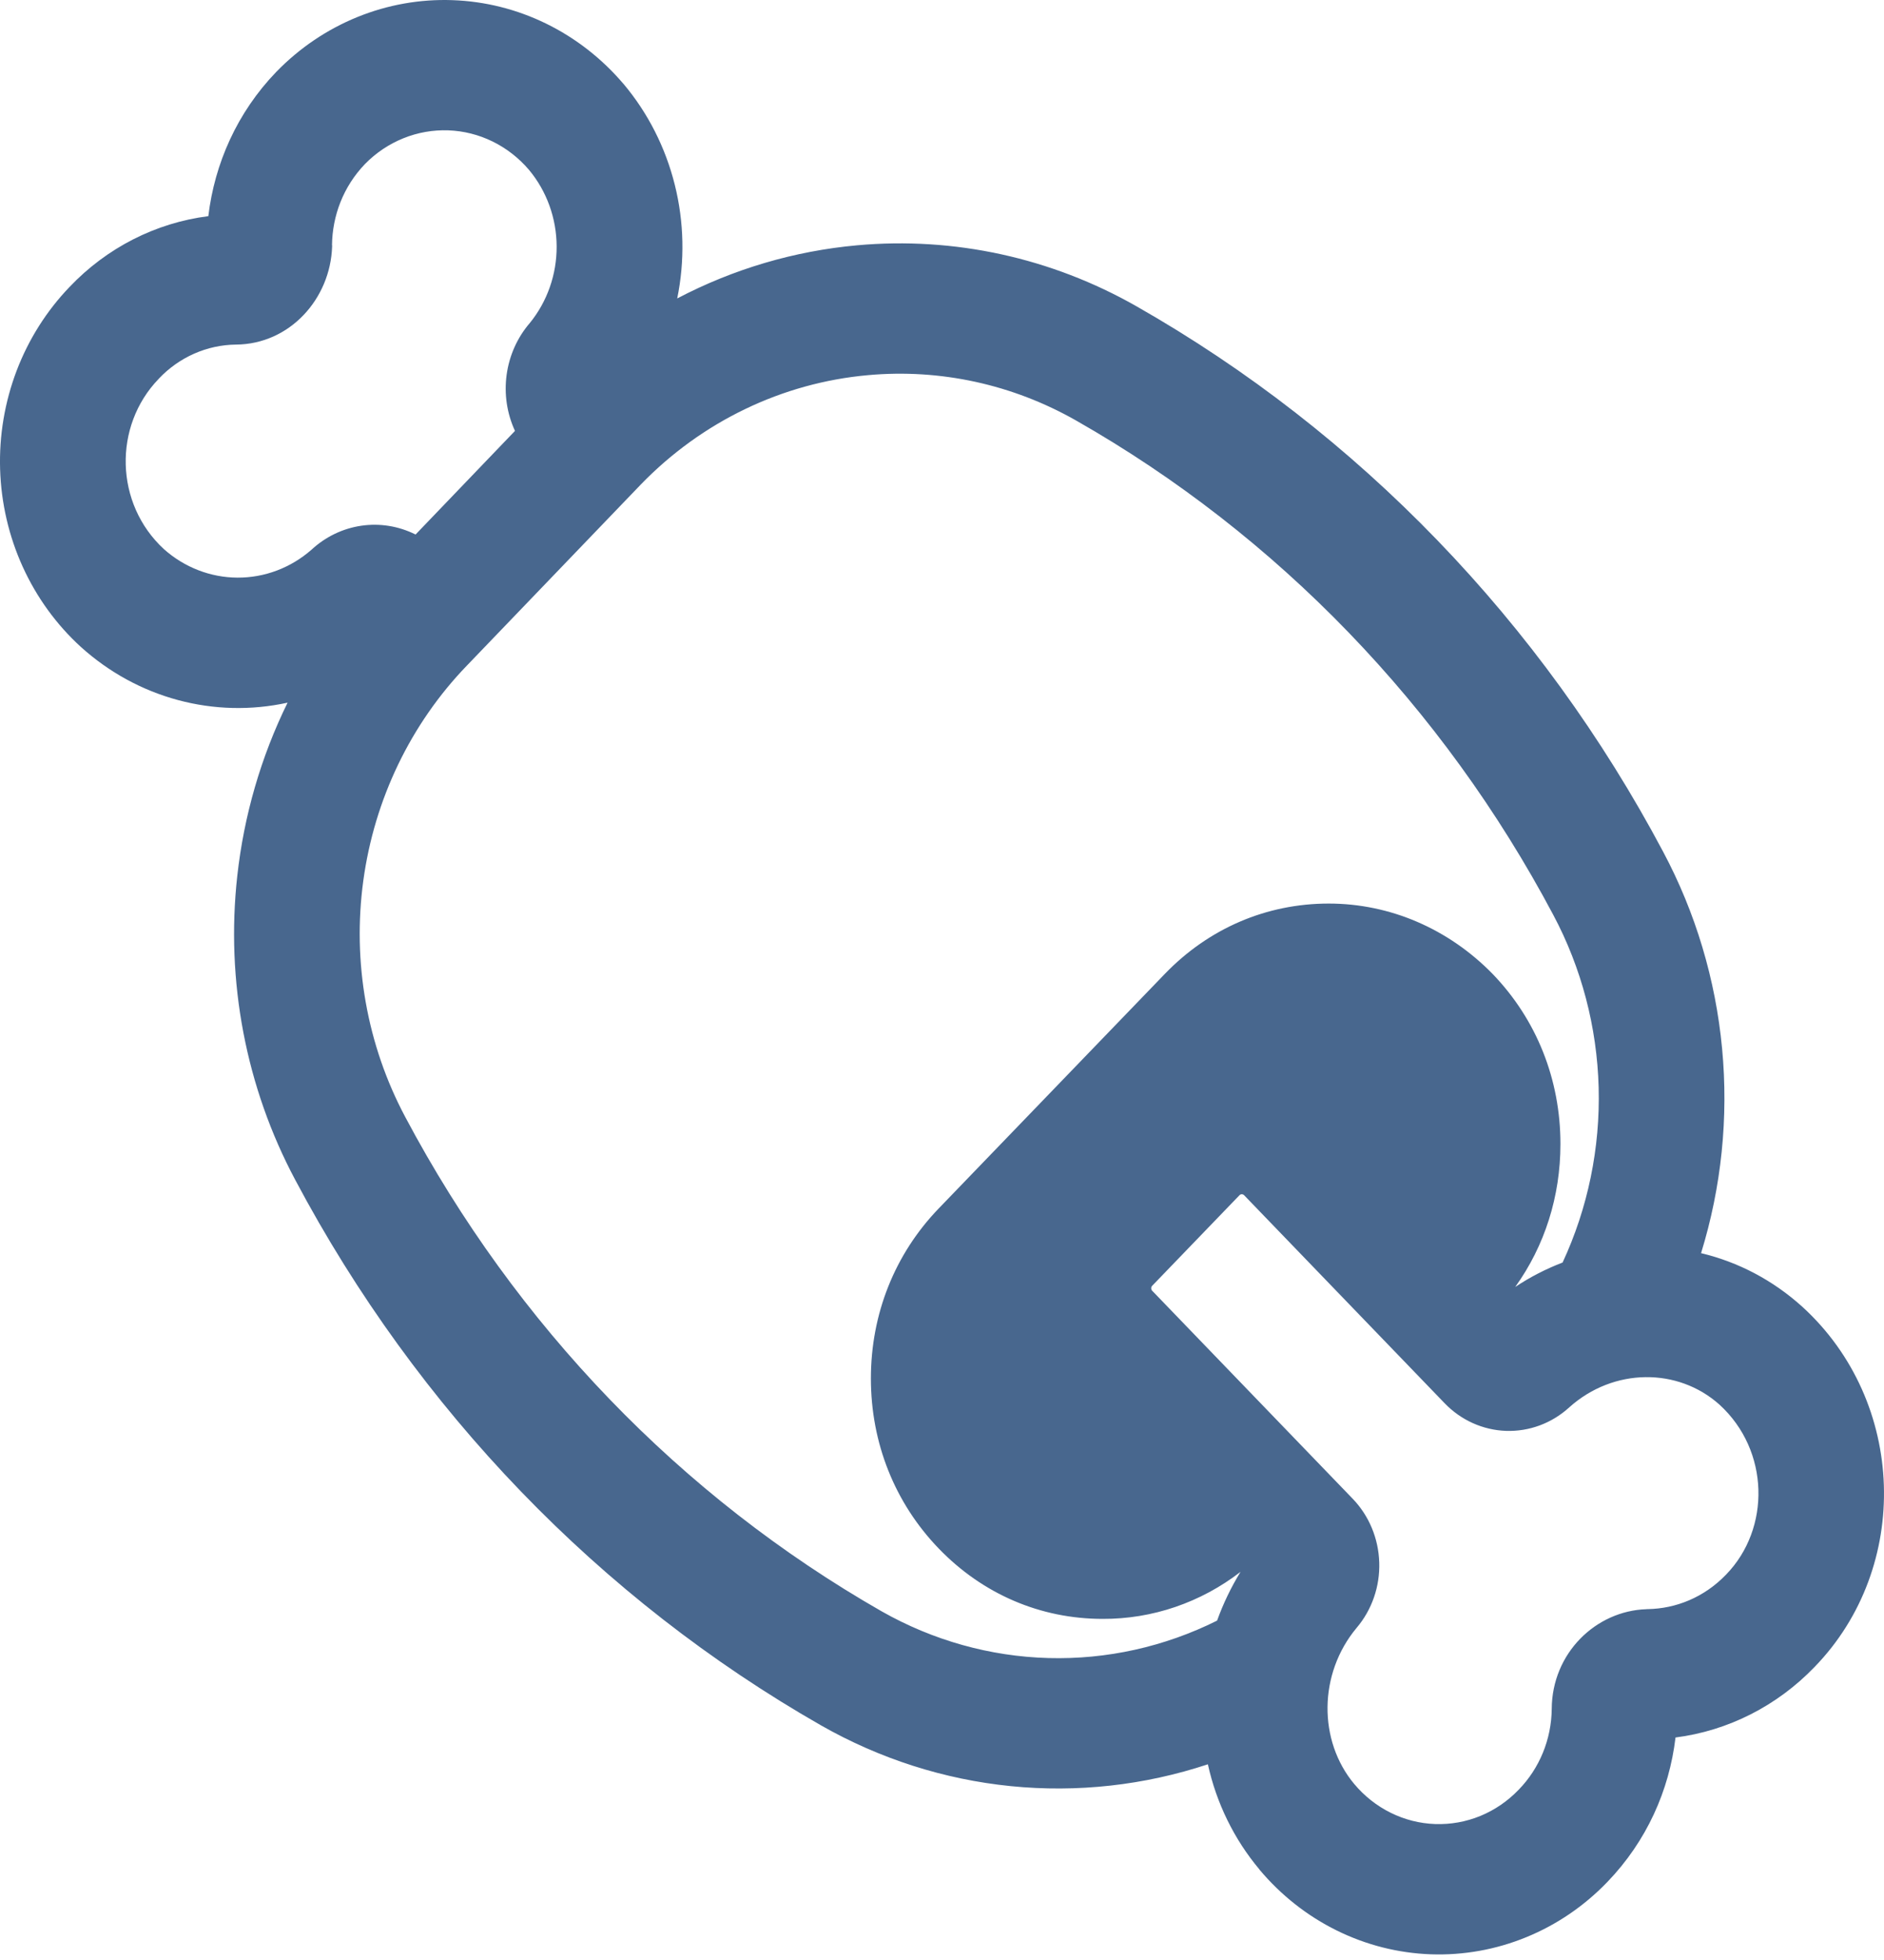 <svg width="50" height="52" viewBox="0 0 50 52" fill="none" xmlns="http://www.w3.org/2000/svg">
<path d="M16.551 2.23C17.197 2.999 17.661 3.913 17.908 4.901C18.155 5.888 18.177 6.921 17.973 7.918C19.463 7.136 21.084 6.658 22.748 6.508C25.32 6.275 27.901 6.838 30.165 8.128C36.053 11.479 40.9 16.498 44.14 22.6C44.998 24.21 45.53 25.985 45.703 27.816C45.876 29.646 45.686 31.495 45.145 33.247C46.137 33.483 47.056 33.969 47.824 34.662L47.83 34.667C50.597 37.188 50.73 41.578 48.157 44.226C47.163 45.259 45.864 45.918 44.467 46.097C44.3 47.503 43.7 48.847 42.66 49.928C42.048 50.565 41.316 51.064 40.509 51.394C39.703 51.725 38.839 51.879 37.973 51.849C37.106 51.818 36.255 51.602 35.472 51.215C34.689 50.828 33.992 50.278 33.423 49.599V49.596C32.753 48.797 32.284 47.84 32.056 46.808C30.368 47.367 28.587 47.564 26.823 47.387C25.059 47.21 23.348 46.662 21.794 45.778C15.915 42.42 11.075 37.402 7.837 31.306C6.526 28.849 5.988 26.029 6.297 23.239C6.474 21.636 6.926 20.079 7.632 18.642C6.67 18.853 5.674 18.829 4.723 18.573C3.771 18.317 2.89 17.835 2.149 17.166L2.142 17.16C1.495 16.569 0.971 15.846 0.603 15.037C0.235 14.227 0.031 13.348 0.003 12.454C-0.025 11.559 0.125 10.669 0.441 9.836C0.758 9.004 1.236 8.248 1.845 7.614C2.833 6.574 4.131 5.912 5.529 5.735C5.695 4.342 6.292 2.985 7.334 1.905L7.339 1.9C7.952 1.271 8.682 0.778 9.485 0.452C10.288 0.126 11.147 -0.027 12.009 0.004C12.871 0.034 13.717 0.246 14.497 0.628C15.277 1.01 15.974 1.553 16.544 2.223L16.551 2.23ZM32.301 42.995C32.463 42.546 32.67 42.114 32.923 41.702C31.866 42.518 30.581 42.956 29.263 42.95C27.613 42.95 26.08 42.293 24.913 41.083C23.746 39.873 23.113 38.283 23.113 36.572C23.113 34.861 23.746 33.271 24.913 32.061L30.913 25.839C32.08 24.629 33.613 23.972 35.263 23.972C36.897 23.972 38.447 24.646 39.613 25.839C40.78 27.049 41.413 28.639 41.413 30.35C41.413 31.741 40.997 33.051 40.213 34.144C40.61 33.879 41.033 33.663 41.47 33.496C42.142 32.049 42.47 30.457 42.427 28.852C42.384 27.247 41.971 25.676 41.222 24.271C38.287 18.743 33.896 14.194 28.561 11.158C26.876 10.198 24.953 9.779 23.038 9.953C20.762 10.156 18.627 11.182 17.008 12.853L12.391 17.658C10.902 19.2 9.937 21.203 9.642 23.363C9.347 25.524 9.738 27.726 10.756 29.636C13.689 35.16 18.073 39.707 23.399 42.75C24.758 43.521 26.274 43.946 27.823 43.989C29.371 44.032 30.907 43.691 32.303 42.995H32.301ZM8.814 6.505V6.539C8.769 7.929 7.689 9.132 6.264 9.142C5.495 9.15 4.76 9.473 4.22 10.041L4.21 10.053C3.002 11.304 3.044 13.365 4.349 14.568C4.893 15.053 5.586 15.322 6.304 15.325C7.022 15.328 7.717 15.066 8.266 14.585C8.636 14.242 9.096 14.02 9.588 13.948C10.08 13.876 10.581 13.957 11.029 14.181L13.667 11.432C13.453 10.969 13.376 10.45 13.446 9.941C13.516 9.432 13.729 8.955 14.059 8.572C14.523 8.003 14.776 7.282 14.773 6.538C14.77 5.793 14.511 5.074 14.042 4.51C13.773 4.193 13.443 3.936 13.075 3.755C12.706 3.574 12.306 3.473 11.898 3.458C11.49 3.444 11.084 3.515 10.704 3.669C10.324 3.822 9.978 4.054 9.687 4.351C9.109 4.952 8.821 5.725 8.811 6.505H8.814ZM32.895 31.71L30.578 34.113C30.57 34.121 30.563 34.131 30.559 34.143C30.555 34.154 30.552 34.166 30.553 34.178C30.553 34.208 30.563 34.23 30.578 34.244L35.895 39.758C36.331 40.208 36.584 40.813 36.604 41.451C36.625 42.088 36.41 42.71 36.003 43.189C34.988 44.405 34.982 46.184 35.94 47.33C36.209 47.651 36.538 47.911 36.908 48.094C37.278 48.277 37.68 48.379 38.089 48.393C38.499 48.407 38.907 48.334 39.288 48.178C39.669 48.021 40.014 47.785 40.303 47.484C40.858 46.916 41.174 46.145 41.182 45.337C41.19 43.858 42.352 42.737 43.694 42.693L43.71 42.691H43.727C44.477 42.679 45.225 42.38 45.804 41.78L45.809 41.775C46.997 40.553 46.965 38.484 45.637 37.269C44.532 36.277 42.82 36.285 41.647 37.338C41.185 37.76 40.585 37.983 39.969 37.962C39.354 37.941 38.769 37.677 38.335 37.224L33.018 31.71C33.01 31.701 33 31.695 32.989 31.69C32.978 31.686 32.967 31.684 32.955 31.684C32.943 31.684 32.932 31.686 32.921 31.691C32.911 31.695 32.903 31.702 32.895 31.71Z" fill="#48678E"/>
</svg>
